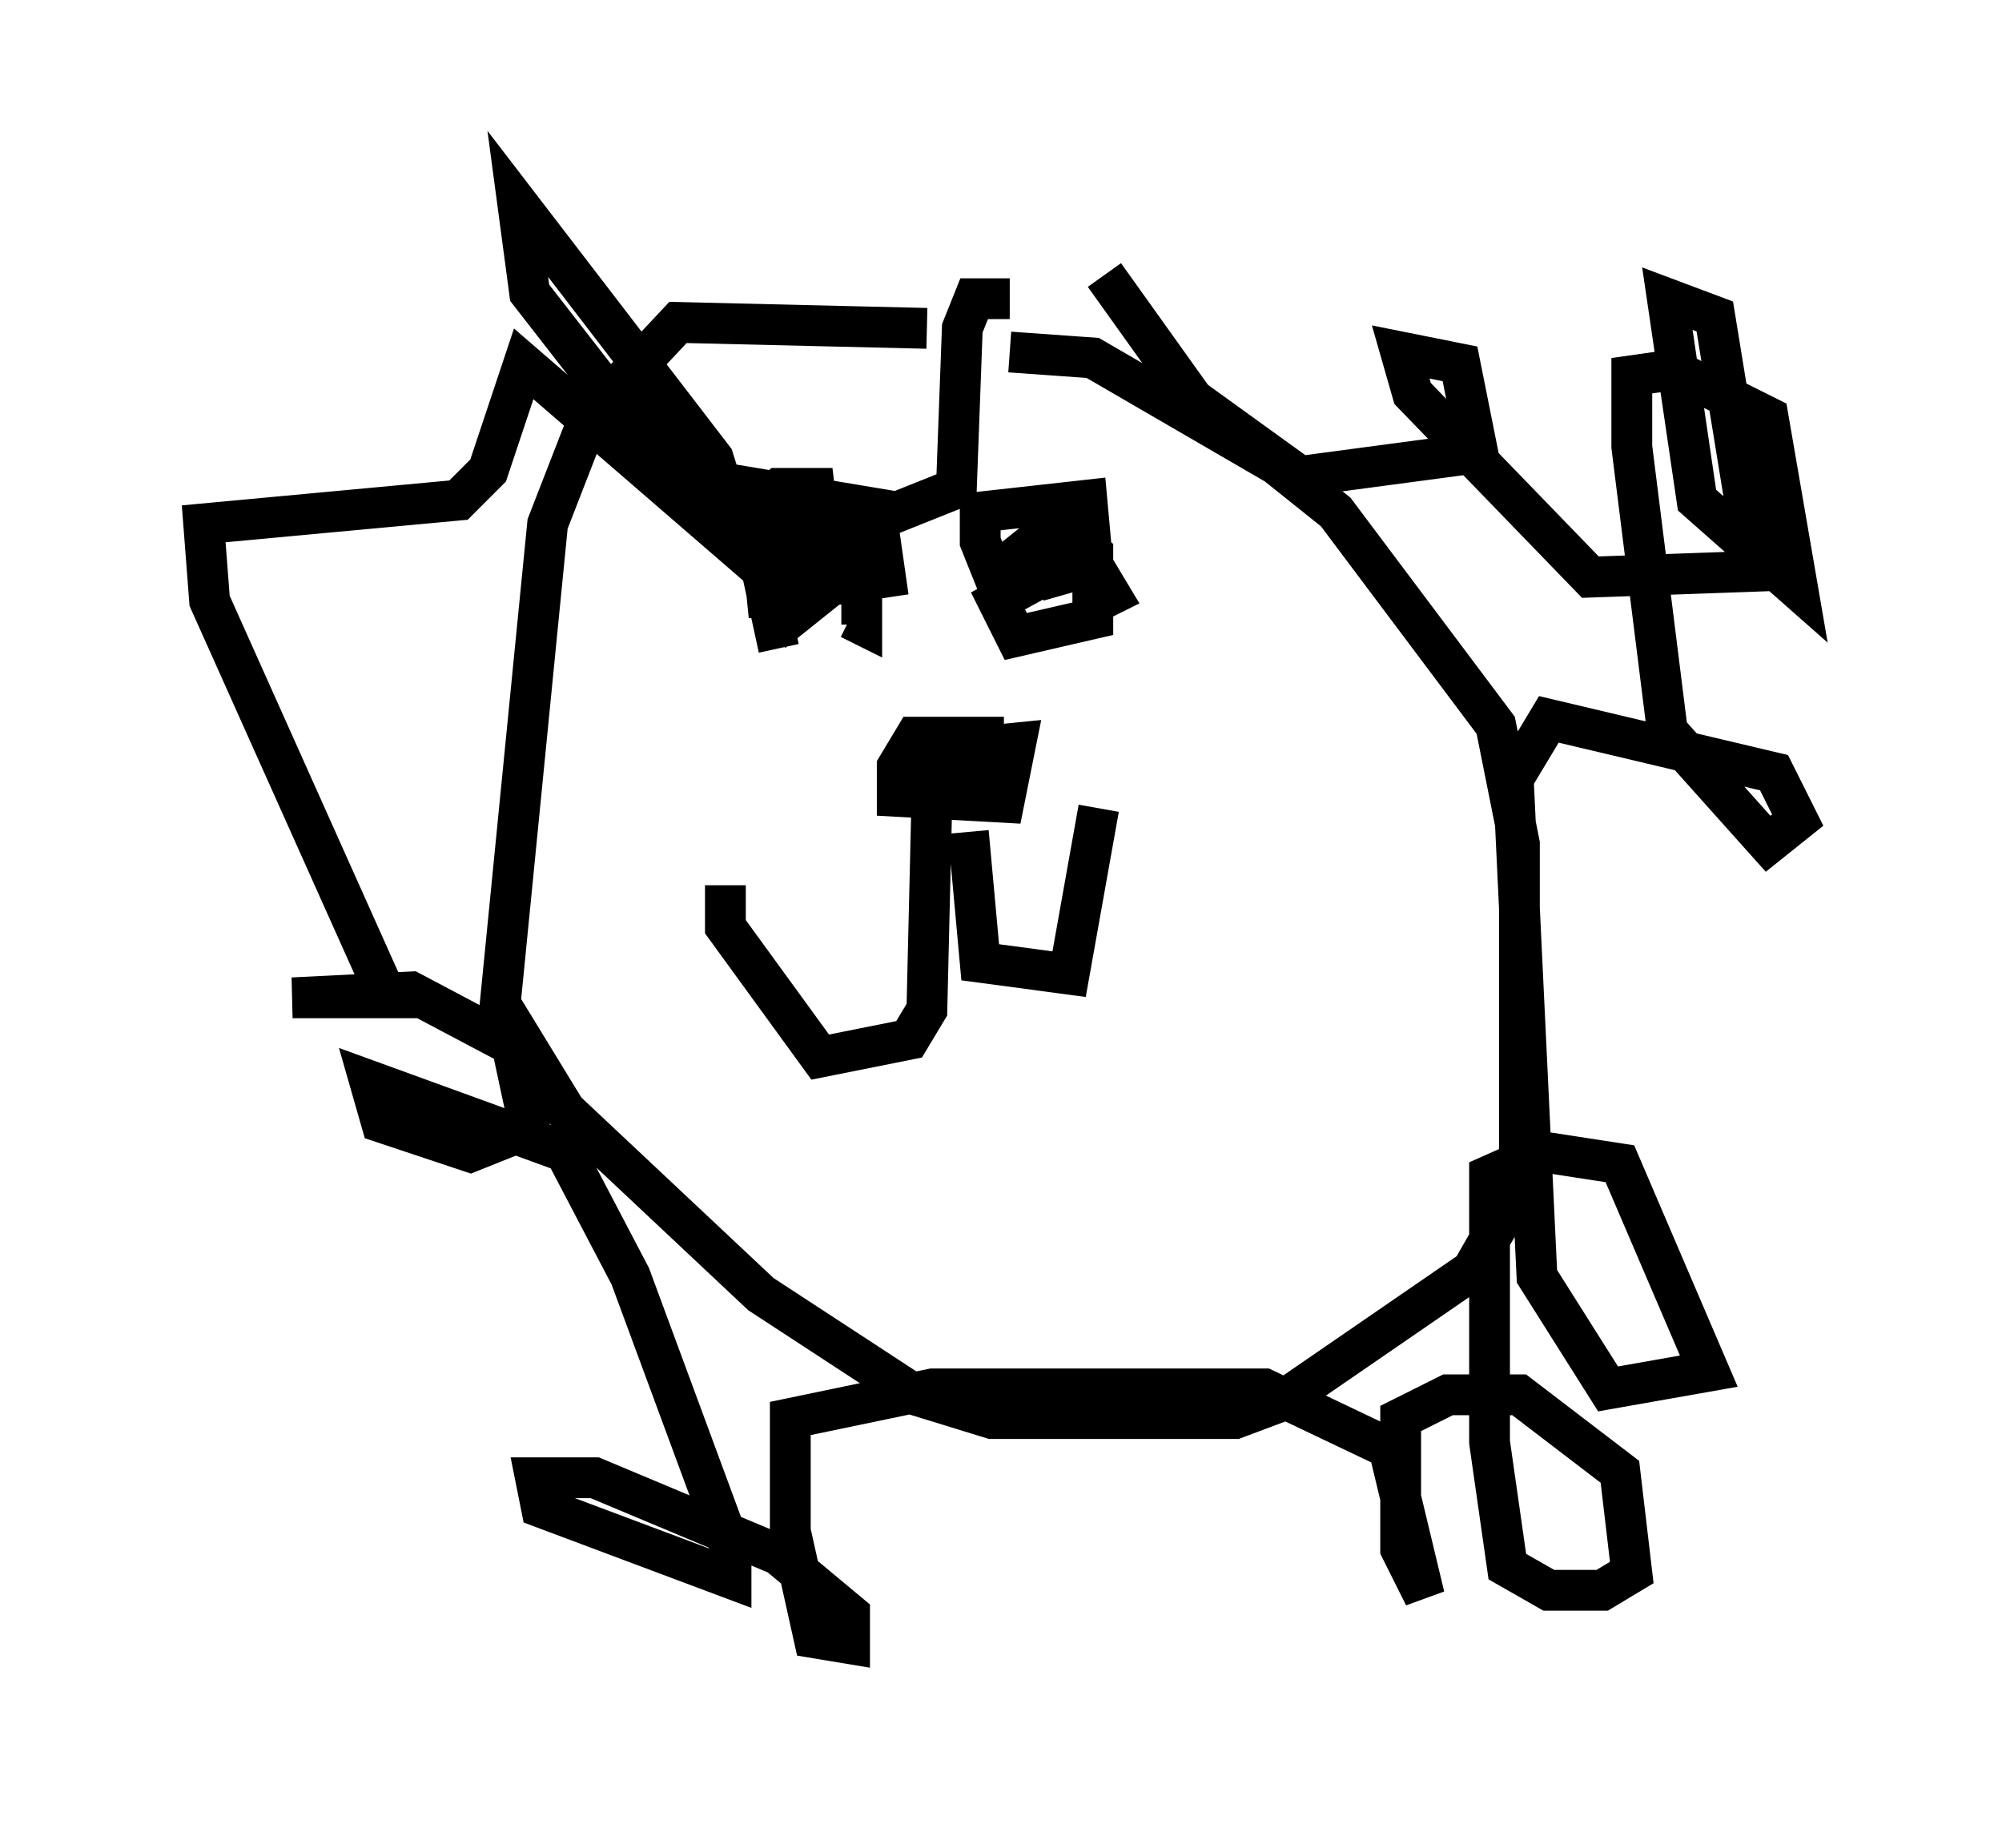 <?xml version="1.0" encoding="utf-8" ?>
<svg baseProfile="full" height="45.296" version="1.1" width="49.073" xmlns="http://www.w3.org/2000/svg" xmlns:ev="http://www.w3.org/2001/xml-events" xmlns:xlink="http://www.w3.org/1999/xlink"><defs /><rect fill="white" height="45.296" width="49.073" x="0" y="0" /><path d="M21.849, 15.603 m-2.76, 0.291 l-0.726, -3.341 0.726, -0.581 l0.872, 0.0 0.291, 2.469 l-0.726, 0.581 -0.436, -1.598 l2.469, -0.291 0.145, 1.017 l-2.905, 0.436 -0.145, -1.453 l1.743, -0.291 0.726, 1.598 l0.0, 0.872 -0.291, -0.145 m5.955, -1.888 l-1.743, 0.726 -0.726, 0.0 l-0.291, -0.726 0.0, -0.726 l2.615, -0.291 0.145, 1.598 l-1.017, 0.291 -0.581, -0.726 l0.726, -0.581 0.872, 0.726 l0.0, 1.598 -1.888, 0.436 l-0.436, -0.872 1.598, -0.872 l0.726, 0.0 0.436, 0.726 l-0.291, 0.145 m-2.324, 3.341 l-2.179, 0.0 -0.436, 0.726 l0.0, 0.726 2.615, 0.145 l0.291, -1.453 -1.453, 0.145 l0.872, 0.291 -1.453, 0.0 l-0.145, 6.101 -0.436, 0.726 l-2.179, 0.436 -2.324, -3.196 l0.0, -1.017 m5.955, -1.307 l0.291, 3.196 2.179, 0.291 l0.726, -4.067 m-4.212, -11.765 l-6.101, -0.145 -2.179, 2.324 l-1.017, 2.615 -1.162, 11.765 l1.598, 2.615 4.793, 4.503 l3.777, 2.469 1.888, 0.581 l5.955, 0.0 1.162, -0.436 l4.648, -3.196 1.162, -2.034 l0.0, -8.425 -0.581, -2.905 l-3.922, -5.229 -1.453, -1.162 l-4.503, -2.615 -2.034, -0.145 m0.0, -1.307 l-0.872, 0.0 -0.291, 0.726 l-0.145, 3.922 -1.453, 0.581 l-4.358, -0.726 -2.615, -2.034 l-2.034, -2.615 -0.291, -2.179 l4.793, 6.246 0.726, 2.324 l-5.374, -4.648 -0.872, 2.615 l-0.726, 0.726 -6.246, 0.581 l0.145, 1.888 4.358, 9.732 l-2.324, 0.0 2.905, -0.145 l2.469, 1.307 0.436, 2.034 l-1.453, 0.581 -2.179, -0.726 l-0.291, -1.017 4.793, 1.743 l1.598, 3.05 2.469, 6.682 l0.0, 0.726 -4.648, -1.743 l-0.145, -0.726 1.453, 0.0 l4.503, 1.888 1.743, 1.453 l0.0, 0.726 -0.872, -0.145 l-0.581, -2.615 0.0, -2.76 l3.486, -0.726 8.134, 0.0 l3.05, 1.453 0.872, 3.631 l-0.581, -1.162 0.0, -3.196 l1.162, -0.581 1.743, 0.0 l2.469, 1.888 0.291, 2.469 l-0.726, 0.436 -1.307, 0.0 l-1.017, -0.581 -0.436, -3.05 l0.0, -6.536 1.307, -0.581 l1.888, 0.291 2.179, 5.084 l-2.469, 0.436 -1.743, -2.76 l-0.581, -12.201 0.872, -1.453 l5.52, 1.307 0.581, 1.162 l-0.726, 0.581 -2.469, -2.76 l-0.872, -6.972 0.0, -1.743 l1.017, -0.145 2.324, 1.162 l0.726, 4.212 -2.469, -2.179 l-0.726, -4.939 1.162, 0.436 l1.017, 6.246 -4.067, 0.145 l-4.358, -4.503 -0.291, -1.017 l1.453, 0.291 0.436, 2.179 l-4.358, 0.581 -2.615, -1.888 l-2.179, -3.05 " fill="none" stroke="black" stroke-width="1" /></svg>